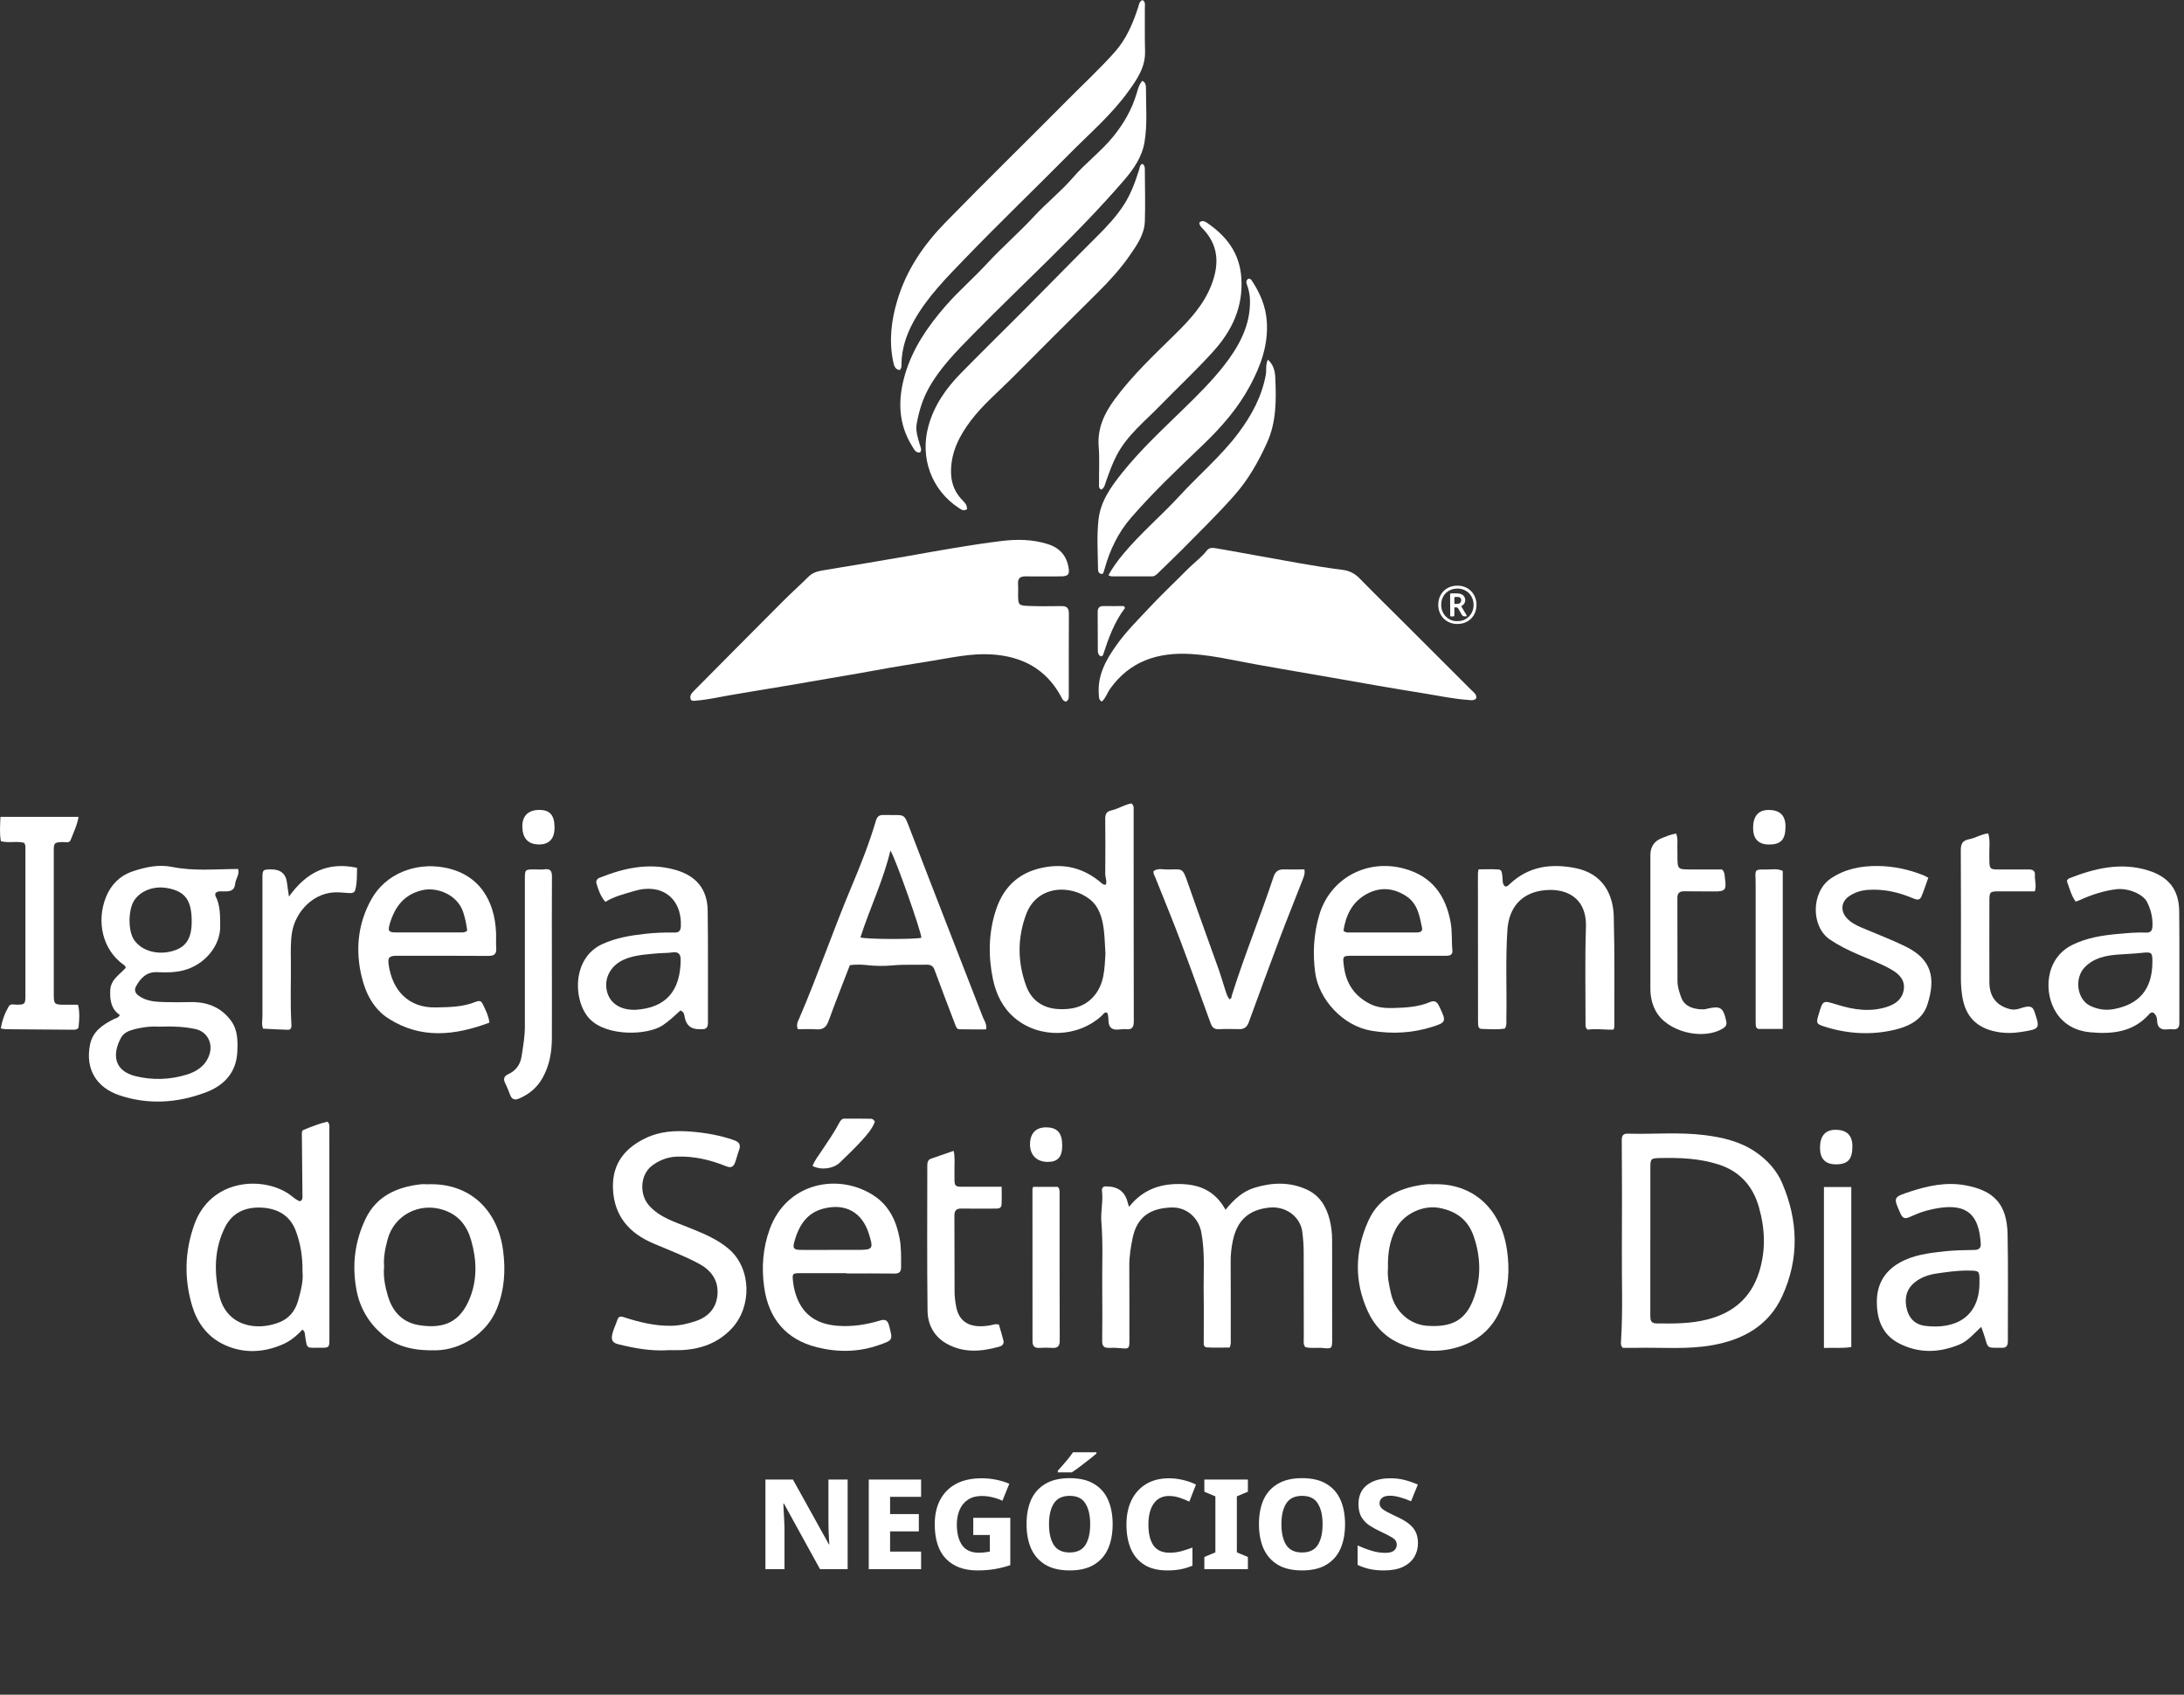 <svg width="174" height="135" viewBox="0 0 174 135" fill="none" xmlns="http://www.w3.org/2000/svg">
<rect x="0" y="0" width="174" height="135" fill="#333333" stroke="none"/>
<path d="M67.532 125H65.332L62.452 119.77H62.412C62.418 119.897 62.425 120.067 62.432 120.28C62.445 120.493 62.458 120.727 62.472 120.98C62.485 121.227 62.495 121.467 62.502 121.7V125H60.982V117.86H63.172L66.042 123.03H66.072C66.065 122.91 66.055 122.747 66.042 122.54C66.035 122.333 66.025 122.11 66.012 121.87C66.005 121.623 66.002 121.39 66.002 121.17V117.86H67.532V125ZM73.384 125H69.214V117.86H73.384V119.24H70.914V120.61H73.204V121.99H70.914V123.6H73.384V125ZM77.541 120.91H80.491V124.68C80.118 124.807 79.711 124.91 79.271 124.99C78.838 125.063 78.364 125.1 77.851 125.1C76.804 125.1 75.978 124.793 75.371 124.18C74.771 123.56 74.471 122.64 74.471 121.42C74.471 120.673 74.614 120.027 74.901 119.48C75.188 118.933 75.608 118.51 76.161 118.21C76.721 117.91 77.404 117.76 78.211 117.76C78.618 117.76 79.011 117.8 79.391 117.88C79.778 117.96 80.118 118.067 80.411 118.2L79.861 119.55C79.628 119.437 79.371 119.347 79.091 119.28C78.818 119.207 78.524 119.17 78.211 119.17C77.778 119.17 77.411 119.27 77.111 119.47C76.818 119.663 76.598 119.933 76.451 120.28C76.304 120.62 76.231 121.01 76.231 121.45C76.231 122.137 76.371 122.683 76.651 123.09C76.938 123.49 77.381 123.69 77.981 123.69C78.148 123.69 78.308 123.68 78.461 123.66C78.621 123.64 78.754 123.62 78.861 123.6V122.28H77.541V120.91ZM88.645 121.42C88.645 122.16 88.525 122.807 88.285 123.36C88.045 123.907 87.672 124.333 87.165 124.64C86.665 124.947 86.015 125.1 85.215 125.1C84.429 125.1 83.782 124.947 83.275 124.64C82.769 124.333 82.392 123.903 82.145 123.35C81.905 122.797 81.785 122.15 81.785 121.41C81.785 120.67 81.905 120.027 82.145 119.48C82.392 118.933 82.769 118.51 83.275 118.21C83.782 117.903 84.432 117.75 85.225 117.75C86.019 117.75 86.665 117.903 87.165 118.21C87.672 118.51 88.045 118.937 88.285 119.49C88.525 120.037 88.645 120.68 88.645 121.42ZM83.575 121.42C83.575 122.12 83.702 122.67 83.955 123.07C84.215 123.47 84.635 123.67 85.215 123.67C85.802 123.67 86.222 123.47 86.475 123.07C86.729 122.67 86.855 122.12 86.855 121.42C86.855 120.72 86.729 120.17 86.475 119.77C86.229 119.363 85.812 119.16 85.225 119.16C84.639 119.16 84.215 119.363 83.955 119.77C83.702 120.17 83.575 120.72 83.575 121.42ZM87.355 115.69V115.79C87.249 115.883 87.112 115.997 86.945 116.13C86.779 116.263 86.599 116.403 86.405 116.55C86.219 116.697 86.035 116.837 85.855 116.97C85.682 117.097 85.529 117.203 85.395 117.29H84.275V117.16C84.382 117.033 84.512 116.887 84.665 116.72C84.819 116.547 84.969 116.37 85.115 116.19C85.262 116.003 85.385 115.837 85.485 115.69H87.355ZM93.134 119.17C92.608 119.17 92.201 119.373 91.914 119.78C91.634 120.18 91.494 120.737 91.494 121.45C91.494 122.177 91.631 122.733 91.904 123.12C92.178 123.5 92.604 123.69 93.184 123.69C93.484 123.69 93.781 123.653 94.074 123.58C94.368 123.5 94.678 123.4 95.004 123.28V124.72C94.691 124.853 94.374 124.95 94.054 125.01C93.734 125.07 93.388 125.1 93.014 125.1C92.254 125.1 91.634 124.947 91.154 124.64C90.674 124.333 90.318 123.907 90.084 123.36C89.858 122.813 89.744 122.173 89.744 121.44C89.744 120.72 89.874 120.083 90.134 119.53C90.401 118.977 90.788 118.543 91.294 118.23C91.801 117.917 92.418 117.76 93.144 117.76C93.498 117.76 93.858 117.803 94.224 117.89C94.591 117.97 94.944 118.093 95.284 118.26L94.754 119.62C94.488 119.493 94.221 119.387 93.954 119.3C93.688 119.213 93.414 119.17 93.134 119.17ZM99.42 125H95.95V124.03L96.83 123.66V119.2L95.95 118.83V117.86H99.42V118.83L98.54 119.2V123.66L99.42 124.03V125ZM107.161 121.42C107.161 122.16 107.041 122.807 106.801 123.36C106.561 123.907 106.188 124.333 105.681 124.64C105.181 124.947 104.531 125.1 103.731 125.1C102.944 125.1 102.298 124.947 101.791 124.64C101.284 124.333 100.908 123.903 100.661 123.35C100.421 122.797 100.301 122.15 100.301 121.41C100.301 120.67 100.421 120.027 100.661 119.48C100.908 118.933 101.284 118.51 101.791 118.21C102.298 117.903 102.948 117.75 103.741 117.75C104.534 117.75 105.181 117.903 105.681 118.21C106.188 118.51 106.561 118.937 106.801 119.49C107.041 120.037 107.161 120.68 107.161 121.42ZM102.091 121.42C102.091 122.12 102.218 122.67 102.471 123.07C102.731 123.47 103.151 123.67 103.731 123.67C104.318 123.67 104.738 123.47 104.991 123.07C105.244 122.67 105.371 122.12 105.371 121.42C105.371 120.72 105.244 120.17 104.991 119.77C104.744 119.363 104.328 119.16 103.741 119.16C103.154 119.16 102.731 119.363 102.471 119.77C102.218 120.17 102.091 120.72 102.091 121.42ZM112.97 122.93C112.97 123.337 112.87 123.707 112.67 124.04C112.47 124.367 112.17 124.627 111.77 124.82C111.37 125.007 110.867 125.1 110.26 125.1C109.833 125.1 109.453 125.063 109.12 124.99C108.793 124.917 108.473 124.807 108.16 124.66V123.11C108.52 123.277 108.887 123.417 109.26 123.53C109.64 123.643 110.003 123.7 110.35 123.7C110.683 123.7 110.92 123.64 111.06 123.52C111.207 123.4 111.28 123.243 111.28 123.05C111.28 122.817 111.163 122.63 110.93 122.49C110.703 122.35 110.373 122.18 109.94 121.98C109.66 121.847 109.387 121.697 109.12 121.53C108.86 121.357 108.647 121.137 108.48 120.87C108.313 120.597 108.23 120.247 108.23 119.82C108.23 119.153 108.46 118.643 108.92 118.29C109.38 117.937 109.997 117.76 110.77 117.76C111.183 117.76 111.567 117.807 111.92 117.9C112.28 117.993 112.627 118.113 112.96 118.26L112.42 119.59C112.1 119.45 111.8 119.343 111.52 119.27C111.247 119.19 110.98 119.15 110.72 119.15C110.447 119.15 110.243 119.207 110.11 119.32C109.977 119.433 109.91 119.577 109.91 119.75C109.91 119.89 109.957 120.013 110.05 120.12C110.143 120.22 110.29 120.323 110.49 120.43C110.69 120.537 110.953 120.667 111.28 120.82C111.633 120.98 111.937 121.153 112.19 121.34C112.443 121.527 112.637 121.747 112.77 122C112.903 122.253 112.97 122.563 112.97 122.93Z" fill="white"/>
<path d="M84.932 55.894C84.669 55.845 84.604 55.618 84.503 55.432C83.305 53.263 81.408 52.28 78.984 52.13C77.382 52.033 75.841 52.385 74.283 52.636C72.774 52.883 71.261 53.118 69.76 53.397C68.025 53.721 66.281 53.992 64.541 54.303C62.393 54.688 60.237 55.016 58.084 55.392C57.223 55.542 56.369 55.74 55.495 55.809C55.345 55.821 55.196 55.869 55.05 55.76C54.933 55.493 55.034 55.287 55.228 55.092C57.619 52.685 60.006 50.269 62.405 47.869C63.069 47.205 63.773 46.578 64.44 45.914C64.832 45.53 65.33 45.477 65.828 45.392C67.952 45.036 70.076 44.692 72.196 44.32C74.728 43.871 77.257 43.405 79.81 43.094C81.04 42.944 82.294 42.96 83.507 43.353C84.438 43.652 84.972 44.275 85.134 45.214C85.231 45.765 85.089 45.91 84.527 45.914C83.584 45.918 82.642 45.926 81.699 45.914C81.266 45.91 81.08 46.084 81.108 46.517C81.129 46.833 81.108 47.157 81.112 47.472C81.121 48.152 81.165 48.233 81.849 48.266C82.739 48.302 83.633 48.298 84.523 48.282C84.964 48.274 85.158 48.399 85.158 48.881C85.142 51.013 85.154 53.146 85.15 55.275C85.15 55.501 85.191 55.752 84.927 55.894H84.932Z" fill="white"/>
<path d="M117.625 55.619C117.419 55.849 117.16 55.768 116.913 55.752C115.788 55.675 114.684 55.432 113.571 55.255C111.067 54.854 108.567 54.417 106.066 53.972C103.352 53.49 100.629 53.057 97.926 52.519C96.923 52.321 95.903 52.159 94.884 52.098C92.283 51.94 90.025 52.644 88.443 54.87C88.213 55.194 88.103 55.599 87.78 55.89C87.517 55.74 87.557 55.489 87.541 55.267C87.436 53.782 88.115 52.572 88.929 51.418C89.685 50.346 90.62 49.419 91.514 48.464C92.509 47.396 93.577 46.396 94.605 45.356C95.111 44.842 95.709 44.425 96.154 43.847C96.369 43.567 96.713 43.648 97.004 43.697C98.112 43.887 99.221 44.093 100.329 44.292C102.53 44.684 104.727 45.113 106.944 45.392C107.49 45.461 107.919 45.668 108.304 46.06C109.489 47.274 110.703 48.46 111.904 49.658C113.676 51.426 115.448 53.191 117.216 54.963C117.398 55.145 117.653 55.295 117.617 55.619H117.625Z" fill="white"/>
<path d="M91.02 6.442C91.299 6.592 91.299 6.843 91.299 7.065C91.299 8.474 91.417 9.89 91.19 11.286C91 12.48 90.329 13.459 89.552 14.358C85.805 18.704 81.545 22.544 77.532 26.627C76.201 27.983 74.862 29.319 73.943 31.014C73.474 31.884 73.203 32.811 73.033 33.77C72.932 34.353 73.134 34.895 73.288 35.445C73.341 35.632 73.462 35.818 73.308 36.04C72.952 36.101 72.835 35.806 72.693 35.579C71.544 33.758 71.52 31.811 72.107 29.816C72.718 27.744 73.911 26.012 75.311 24.398C76.359 23.192 77.572 22.152 78.653 20.978C79.846 19.683 81.189 18.53 82.379 17.239C83.37 16.166 84.527 15.256 85.478 14.151C86.481 12.982 87.731 12.063 88.706 10.861C89.531 9.841 90.167 8.737 90.547 7.478C90.656 7.118 90.733 6.738 91.016 6.434L91.02 6.442Z" fill="white"/>
<path d="M91.016 0C91.283 0.158 91.21 0.397 91.21 0.603C91.219 1.76 91.194 2.922 91.227 4.079C91.263 5.33 90.608 6.293 89.932 7.232C88.573 9.13 86.797 10.643 85.17 12.29C82.439 15.05 79.636 17.741 76.941 20.533C75.432 22.099 73.875 23.649 72.802 25.584C72.216 26.644 71.84 27.757 71.819 28.979C71.819 29.141 71.848 29.319 71.678 29.481C71.302 29.428 71.225 29.12 71.16 28.809C70.812 27.138 71.01 25.507 71.5 23.892C72.224 21.488 73.591 19.493 75.335 17.709C78.539 14.423 81.825 11.222 85.053 7.964C86.319 6.685 87.642 5.467 88.836 4.12C89.746 3.088 90.264 1.857 90.68 0.571C90.745 0.372 90.753 0.129 91.016 0.004V0Z" fill="white"/>
<path d="M77.038 40.565C76.755 40.735 76.581 40.589 76.399 40.472C74.21 39.043 73.264 36.453 73.976 33.912C74.433 32.277 75.368 30.942 76.533 29.752C78.236 28.012 79.98 26.312 81.699 24.584C83.617 22.654 85.514 20.707 87.444 18.785C88.221 18.012 88.957 17.223 89.552 16.296C90.106 15.434 90.442 14.496 90.749 13.537C90.802 13.367 90.79 13.164 91.004 13.047C91.235 13.176 91.21 13.407 91.21 13.613C91.219 14.957 91.255 16.3 91.21 17.64C91.174 18.668 90.591 19.502 90.025 20.323C89.269 21.42 88.37 22.395 87.428 23.33C85.162 25.576 82.897 27.826 80.651 30.092C79.539 31.213 78.317 32.228 77.358 33.491C76.468 34.669 75.788 35.947 75.768 37.489C75.756 38.331 75.983 39.068 76.549 39.711C76.755 39.946 77.063 40.16 77.046 40.565H77.038Z" fill="white"/>
<path d="M99.439 22.201C99.597 22.177 99.678 22.266 99.743 22.367C100.394 23.362 100.851 24.406 100.928 25.633C101.046 27.49 100.451 29.121 99.597 30.715C98.618 32.544 97.279 34.062 95.786 35.49C93.844 37.348 91.886 39.197 90.122 41.229C89.095 42.41 88.423 43.802 88.006 45.312C87.974 45.425 87.942 45.534 87.901 45.644C87.893 45.672 87.853 45.688 87.82 45.717C87.541 45.737 87.484 45.526 87.48 45.328C87.464 44.021 87.375 42.71 87.517 41.407C87.674 39.942 88.504 38.788 89.39 37.68C90.859 35.838 92.586 34.236 94.269 32.597C95.402 31.496 96.526 30.379 97.498 29.145C98.695 27.615 99.646 25.928 99.585 23.868C99.573 23.508 99.508 23.172 99.399 22.832C99.33 22.622 99.197 22.387 99.448 22.205L99.439 22.201Z" fill="white"/>
<path d="M87.739 39.007C87.501 38.881 87.561 38.675 87.561 38.505C87.553 37.533 87.61 36.554 87.533 35.587C87.416 34.13 87.978 32.936 88.803 31.815C90.211 29.897 91.943 28.282 93.63 26.619C94.807 25.458 95.92 24.256 96.522 22.678C97.158 21.027 97.093 19.493 95.77 18.162C95.665 18.056 95.564 17.939 95.547 17.745C95.742 17.522 95.972 17.619 96.158 17.745C97.716 18.805 98.764 20.157 98.897 22.131C99.055 24.462 98.157 26.344 96.644 28.015C95.293 29.509 93.816 30.881 92.412 32.325C91.19 33.584 89.782 34.684 88.953 36.295C88.613 36.955 88.366 37.647 88.12 38.343C88.035 38.582 87.998 38.869 87.735 39.002L87.739 39.007Z" fill="white"/>
<path d="M101.005 28.643C101.483 29.072 101.58 29.59 101.604 30.104C101.681 31.868 101.697 33.625 100.936 35.288C100.245 36.801 99.439 38.23 98.315 39.492C96.988 40.99 95.56 42.382 94.156 43.802C93.533 44.434 92.881 45.041 92.25 45.664C92.113 45.797 91.979 45.915 91.777 45.915C90.701 45.915 89.625 45.915 88.548 45.911C88.488 45.911 88.427 45.87 88.306 45.826C88.654 45.202 89.054 44.652 89.487 44.134C90.862 42.483 92.513 41.091 93.966 39.513C95.515 37.821 97.283 36.34 98.667 34.491C99.715 33.09 100.532 31.589 100.847 29.849C100.916 29.477 100.811 29.08 101.009 28.651L101.005 28.643Z" fill="white"/>
<path d="M89.633 48.428C88.767 49.557 88.31 50.864 87.877 52.183C87.861 52.232 87.78 52.26 87.735 52.292C87.476 52.195 87.468 51.981 87.464 51.783C87.456 50.775 87.46 49.771 87.452 48.764C87.452 48.428 87.585 48.27 87.929 48.278C88.463 48.29 88.998 48.278 89.531 48.278C89.564 48.327 89.6 48.371 89.633 48.42V48.428Z" fill="white"/>
<path d="M117.633 48.18C117.633 49.071 116.998 49.706 116.104 49.706C115.23 49.706 114.578 49.054 114.587 48.164C114.595 47.327 115.173 46.659 116.112 46.655C117.038 46.651 117.637 47.359 117.633 48.18ZM116.104 49.475C116.795 49.516 117.406 48.941 117.402 48.188C117.398 47.444 116.856 46.886 116.12 46.886C115.363 46.886 114.825 47.42 114.821 48.172C114.813 49.018 115.517 49.524 116.104 49.479V49.475Z" fill="white"/>
<path d="M115.533 48.184C115.533 47.913 115.533 47.638 115.533 47.367C115.533 47.294 115.553 47.266 115.63 47.266C115.865 47.274 116.1 47.245 116.334 47.302C116.706 47.391 116.86 47.82 116.626 48.124C116.593 48.168 116.549 48.201 116.504 48.229C116.411 48.285 116.407 48.285 116.468 48.383C116.581 48.573 116.694 48.763 116.808 48.953C116.824 48.977 116.836 49.002 116.848 49.03C116.868 49.075 116.864 49.103 116.804 49.095C116.787 49.095 116.775 49.087 116.759 49.091C116.573 49.131 116.484 49.03 116.407 48.88C116.334 48.731 116.241 48.589 116.16 48.447C116.128 48.391 115.942 48.354 115.889 48.391C115.861 48.411 115.869 48.443 115.869 48.472C115.869 48.638 115.869 48.803 115.869 48.969C115.869 49.087 115.853 49.103 115.744 49.103C115.505 49.103 115.537 49.127 115.537 48.901C115.537 48.662 115.537 48.423 115.537 48.184H115.533ZM115.869 47.824C115.869 47.897 115.869 47.966 115.869 48.039C115.869 48.083 115.885 48.111 115.934 48.111C116.027 48.111 116.124 48.111 116.217 48.091C116.342 48.059 116.427 47.925 116.415 47.792C116.399 47.638 116.318 47.557 116.164 47.553C116.1 47.553 116.031 47.553 115.966 47.553C115.897 47.549 115.865 47.573 115.869 47.646C115.873 47.707 115.869 47.768 115.869 47.828V47.824Z" fill="white"/>
<path d="M9.545 80.855C8.853 80.385 8.748 79.673 8.784 78.884C8.824 78.01 9.549 77.638 10.018 77.095C10.006 76.958 9.921 76.901 9.836 76.844C8.169 75.655 7.663 73.413 8.444 71.458C8.833 70.483 9.549 69.763 10.556 69.418C11.58 69.07 12.639 68.84 13.728 69.062C15.447 69.41 17.175 69.228 18.967 69.224C19.113 69.637 18.773 70.009 18.732 70.418C18.668 71.033 18.21 71.017 17.753 71.009C17.559 71.009 17.345 70.96 17.163 71.155C17.163 71.215 17.134 71.308 17.167 71.373C17.567 72.134 17.531 72.968 17.543 73.785C17.563 75.351 16.301 76.856 14.642 77.293C13.946 77.476 13.242 77.476 12.534 77.443C11.677 77.403 11.203 77.909 10.839 78.568C10.669 78.88 10.778 79.135 11.078 79.341C11.693 79.77 12.401 79.806 13.105 79.827C13.793 79.847 14.484 79.839 15.176 79.827C16.511 79.799 17.632 80.244 18.421 81.332C18.947 82.061 18.947 82.935 18.906 83.797C18.825 85.476 17.814 86.496 16.358 87.034C14.128 87.86 11.835 88.025 9.532 87.257C7.655 86.629 6.785 85.14 7.174 83.21C7.384 82.162 8.181 81.632 9.059 81.186C9.217 81.106 9.427 81.106 9.549 80.847L9.545 80.855ZM12.773 81.785C12.587 81.785 12.215 81.761 11.847 81.793C11.462 81.83 11.078 81.895 10.706 81.992C10.277 82.101 9.852 82.267 9.634 82.68C8.913 84.031 9.108 85.31 10.799 85.727C12.13 86.055 13.505 86.018 14.832 85.618C15.658 85.371 16.362 84.922 16.673 84.04C16.997 83.113 16.511 82.174 15.56 81.972C14.703 81.79 13.829 81.745 12.773 81.781V81.785ZM15.273 73.425C15.277 71.713 14.759 71.001 13.319 70.742C12.259 70.552 11.195 70.952 10.69 71.733C10.2 72.494 10.196 74.165 10.685 74.878C11.296 75.764 12.591 76.12 13.829 75.736C14.836 75.424 15.269 74.732 15.273 73.425Z" fill="white"/>
<path d="M97.638 96.37C98.318 95.536 99.018 94.901 99.944 94.618C101.348 94.185 102.76 94.136 104.128 94.767C105.151 95.241 105.677 96.127 105.94 97.179C106.069 97.701 106.13 98.235 106.13 98.774C106.13 101.424 106.13 104.075 106.134 106.726C106.134 107.426 106.102 107.458 105.374 107.381C104.908 107.333 104.435 107.434 103.99 107.308C103.816 107.082 103.873 106.839 103.873 106.608C103.869 104.326 103.873 102.043 103.865 99.761C103.865 99.227 103.824 98.689 103.759 98.154C103.61 96.924 102.441 96.062 101.134 96.196C99.503 96.362 98.577 97.195 98.229 98.798C98.108 99.356 98.043 99.919 98.047 100.494C98.059 102.574 98.055 104.654 98.055 106.734C98.055 106.916 98.079 107.102 97.962 107.345C97.379 107.345 96.764 107.369 96.153 107.333C95.854 107.316 95.903 107.017 95.903 106.811C95.899 105.584 95.919 104.362 95.899 103.136C95.87 101.477 96.02 99.818 95.709 98.167C95.49 97.001 94.527 96.147 93.334 96.188C91.663 96.244 90.587 96.916 90.235 98.628C90.085 99.352 89.968 100.077 89.972 100.821C89.984 102.816 89.98 104.815 89.98 106.811C89.98 107.426 89.927 107.462 89.304 107.397C88.989 107.365 88.665 107.357 88.345 107.369C87.953 107.385 87.807 107.219 87.811 106.835C87.823 105.427 87.832 104.014 87.815 102.606C87.795 100.846 87.888 99.085 87.746 97.325C87.682 96.507 87.896 95.69 87.795 94.865C87.767 94.618 87.896 94.484 88.159 94.508C88.175 94.508 88.192 94.512 88.208 94.512C89.103 94.529 89.651 94.963 89.85 95.816C89.867 95.892 89.899 95.965 89.951 96.135C90.991 94.832 92.306 94.314 93.904 94.318C95.518 94.318 96.797 94.836 97.638 96.37Z" fill="white"/>
<path d="M129.292 107.369C129.118 107.211 129.134 107.017 129.146 106.839C129.304 104.391 129.195 101.942 129.215 99.49C129.235 96.605 129.223 93.715 129.207 90.83C129.207 90.47 129.308 90.296 129.684 90.308C131.719 90.365 133.758 90.17 135.785 90.421C137.242 90.603 138.666 90.927 139.908 91.793C140.814 92.424 141.546 93.23 141.975 94.221C143.266 97.212 143.363 100.251 141.995 103.241C140.915 105.601 138.884 106.722 136.416 107.159C134.414 107.515 132.387 107.325 130.372 107.369C130.004 107.377 129.64 107.369 129.288 107.369H129.292ZM131.481 98.834C131.481 100.829 131.481 102.829 131.481 104.824C131.481 105.16 131.525 105.414 131.958 105.423C133.338 105.443 134.717 105.451 136.068 105.099C138.087 104.573 139.491 103.387 140.138 101.364C140.697 99.628 140.624 97.891 140.134 96.163C139.653 94.48 138.621 93.315 136.926 92.764C135.397 92.271 133.823 92.214 132.237 92.25C131.537 92.266 131.489 92.303 131.485 92.995C131.485 94.941 131.485 96.888 131.485 98.834H131.481Z" fill="white"/>
<path d="M88.104 70.475C88.209 70.179 88.051 69.892 88.055 69.597C88.072 68.136 88.068 66.675 88.055 65.214C88.055 64.862 88.153 64.643 88.525 64.562C89.095 64.437 89.593 64.089 90.147 64C90.37 64.194 90.317 64.409 90.317 64.603C90.321 70.192 90.317 75.784 90.329 81.373C90.329 81.826 90.188 82.036 89.722 81.984C89.31 81.939 88.816 82.154 88.504 81.862C88.201 81.583 88.399 81.053 88.205 80.665C87.975 80.608 87.89 80.81 87.764 80.924C85.85 82.668 82.804 82.757 80.822 81.077C79.895 80.288 79.365 79.208 79.118 78.05C78.726 76.189 78.746 74.315 79.349 72.482C79.996 70.507 81.36 69.362 83.427 69.054C85.017 68.816 86.421 69.237 87.651 70.256C87.772 70.358 87.885 70.503 88.104 70.471V70.475ZM88.072 75.983C88.031 75.343 88.019 74.704 87.942 74.072C87.829 73.158 87.582 72.243 86.842 71.652C85.296 70.418 82.614 70.523 81.756 72.826C81.052 74.708 81.06 76.634 81.752 78.528C82.173 79.685 83.075 80.304 84.277 80.381C85.361 80.45 86.393 80.232 87.153 79.353C87.999 78.374 87.995 77.164 88.072 75.983Z" fill="white"/>
<path d="M24.091 105.916C23.638 106.418 23.12 106.835 22.493 107.106C20.851 107.81 19.18 107.822 17.622 107C16.469 106.389 15.701 105.325 15.316 104.054C14.661 101.881 14.713 99.712 15.47 97.576C16.761 93.921 20.863 93.67 23.007 95.107C23.307 95.309 23.561 95.593 23.905 95.694C24.132 95.581 24.1 95.398 24.096 95.237C24.083 93.626 24.071 92.015 24.051 90.405C24.051 90.247 24.027 90.073 24.189 90.008C24.816 89.745 25.451 89.498 26.09 89.353C26.288 89.547 26.24 89.741 26.24 89.919C26.24 95.508 26.244 101.096 26.244 106.685C26.244 107.332 26.211 107.373 25.556 107.361C24.358 107.344 24.484 107.563 24.286 106.248C24.27 106.151 24.273 106.045 24.091 105.916ZM24.1 101.315C24.116 100.097 23.942 99.04 23.557 98.029C23.092 96.799 22.085 96.264 20.843 96.2C19.576 96.135 18.508 96.584 17.918 97.778C17.072 99.49 17.048 101.282 17.453 103.128C18.007 105.665 20.466 106.07 22.291 105.321C23.052 105.009 23.529 104.402 23.748 103.617C23.97 102.824 24.18 102.027 24.1 101.323V101.315Z" fill="white"/>
<path d="M67.71 76.885C67.135 78.382 66.549 79.847 66.014 81.328C65.837 81.818 65.586 82.032 65.06 81.996C64.562 81.96 64.06 81.988 63.567 81.988C63.413 81.624 63.571 81.361 63.68 81.114C65.181 77.629 66.403 74.036 67.876 70.544C68.592 68.844 69.271 67.124 69.793 65.352C69.886 65.04 70.064 64.91 70.376 64.923C70.477 64.923 70.578 64.923 70.679 64.923C72.152 64.963 71.978 64.696 72.56 66.218C74.45 71.151 76.384 76.072 78.293 81C78.406 81.288 78.629 81.547 78.572 82C77.86 82 77.148 82.012 76.432 81.992C76.218 81.988 76.157 81.769 76.092 81.595C75.542 80.155 74.988 78.714 74.458 77.265C74.345 76.958 74.162 76.844 73.855 76.849C72.933 76.865 72.006 76.82 71.084 76.905C70.416 76.966 69.741 76.958 69.069 76.881C68.636 76.832 68.199 76.824 67.71 76.885ZM70.938 67.755C70.359 70.192 69.283 72.373 68.551 74.675C69.028 74.833 72.961 74.837 73.406 74.7C73.406 74.238 71.326 68.314 70.938 67.755Z" fill="white"/>
<path d="M53.217 107.559C51.857 107.64 50.538 107.405 49.227 107.074C48.803 106.964 48.693 106.746 48.77 106.341C48.855 105.908 49.066 105.52 49.199 105.107C49.304 104.795 49.539 104.876 49.782 104.953C50.971 105.337 52.177 105.625 53.439 105.613C54.135 105.605 54.798 105.455 55.458 105.228C56.554 104.856 57.141 104.059 57.169 102.974C57.197 101.958 56.647 101.185 55.709 100.68C54.535 100.044 53.293 99.579 52.072 99.061C50.126 98.239 48.92 96.864 48.835 94.678C48.754 92.623 49.879 91.4 51.469 90.648C52.602 90.109 53.831 90.045 55.073 90.146C56.239 90.243 57.371 90.437 58.476 90.826C58.901 90.975 59.038 91.198 58.88 91.619C58.759 91.947 58.678 92.295 58.557 92.623C58.431 92.966 58.221 93.052 57.849 92.902C56.591 92.396 55.296 92.084 53.92 92.137C53.18 92.165 52.529 92.424 51.958 92.849C50.995 93.565 50.914 95.148 51.72 96.042C52.581 97.001 53.779 97.341 54.912 97.802C56.016 98.252 57.121 98.689 58.051 99.482C59.892 101.048 59.912 104.103 58.298 105.827C57.206 106.993 55.806 107.494 54.228 107.551C53.892 107.563 53.556 107.551 53.217 107.551V107.559Z" fill="white"/>
<path d="M111.363 76.136C110.185 76.136 109.008 76.136 107.831 76.136C106.941 76.136 106.961 76.136 107.074 77.006C107.248 78.358 107.92 79.345 109.142 79.968C109.716 80.26 110.351 80.316 110.962 80.3C111.966 80.272 112.985 80.227 113.932 79.823C114.263 79.681 114.482 79.786 114.628 80.098C114.664 80.175 114.704 80.248 114.741 80.324C115.23 81.364 115.194 81.457 114.114 81.797C112.532 82.295 110.934 82.384 109.287 82.113C106.961 81.733 105.064 79.58 104.78 77.475C104.574 75.926 104.663 74.432 105.088 72.947C105.929 69.993 108.871 68.386 111.86 69.192C114.077 69.791 115.182 71.316 115.574 73.485C115.708 74.218 115.639 74.958 115.712 75.691C115.752 76.1 115.469 76.144 115.149 76.14C113.887 76.14 112.625 76.14 111.363 76.14V76.132V76.136ZM107.034 74.141C107.212 74.311 107.386 74.283 107.548 74.283C107.985 74.287 108.422 74.283 108.858 74.283C110.169 74.283 111.48 74.283 112.787 74.283C113.054 74.283 113.365 74.258 113.293 73.902C113.102 72.967 112.936 71.988 112.063 71.405C111.015 70.705 109.894 70.624 108.786 71.272C107.689 71.915 107.22 72.951 107.034 74.137V74.141Z" fill="white"/>
<path d="M38.993 81.462C36.246 82.49 33.56 82.789 30.979 81.154C29.781 80.397 29.154 79.187 28.826 77.856C28.292 75.691 28.503 73.566 29.599 71.616C30.728 69.609 33.078 68.694 35.352 69.099C38.212 69.609 39.406 71.782 39.519 74.258C39.539 74.675 39.503 75.1 39.535 75.517C39.576 76.015 39.353 76.152 38.884 76.148C36.663 76.132 34.442 76.14 32.221 76.136C32.002 76.136 31.784 76.136 31.565 76.136C31.015 76.152 30.89 76.274 30.959 76.8C31.234 78.88 32.536 80.292 34.693 80.252C35.789 80.231 36.881 80.227 37.917 79.799C38.099 79.722 38.318 79.709 38.415 79.9C38.666 80.385 38.908 80.879 38.997 81.458L38.993 81.462ZM37.225 74.145C37.16 73.643 37.063 73.141 36.898 72.648C36.44 71.276 34.826 70.632 33.641 70.912C32.184 71.256 31.452 72.247 31.056 73.587C30.886 74.165 30.954 74.275 31.565 74.279C33.281 74.283 34.996 74.279 36.712 74.279C36.861 74.279 37.015 74.299 37.221 74.141L37.225 74.145Z" fill="white"/>
<path d="M67.457 101.42C66.248 101.42 65.034 101.42 63.824 101.42C63.12 101.42 63.108 101.44 63.185 102.124C63.242 102.63 63.367 103.108 63.573 103.573C64.184 104.941 65.317 105.503 66.737 105.613C67.89 105.702 69.019 105.524 70.119 105.192C70.516 105.074 70.718 105.155 70.835 105.604C71.135 106.762 71.159 106.75 70.006 107.154C68.384 107.721 66.721 107.733 65.091 107.324C62.627 106.709 61.239 105.05 60.883 102.545C60.66 100.963 60.774 99.409 61.332 97.891C62.712 94.136 66.915 93.4 69.695 95.293C70.848 96.078 71.414 97.284 71.669 98.632C71.814 99.393 71.79 100.17 71.79 100.939C71.79 101.287 71.669 101.457 71.285 101.453C70.006 101.436 68.728 101.444 67.449 101.444C67.449 101.432 67.449 101.424 67.449 101.412L67.457 101.42ZM66.248 99.567C66.935 99.567 67.623 99.567 68.315 99.567C69.545 99.567 69.602 99.494 69.233 98.312C68.699 96.576 67.368 95.823 65.608 96.277C64.257 96.625 63.646 97.641 63.294 98.883C63.136 99.429 63.221 99.559 63.78 99.567C64.601 99.575 65.426 99.567 66.248 99.567Z" fill="white"/>
<path d="M171.534 80.648C171.348 80.64 171.271 80.737 171.195 80.822C169.92 82.234 168.261 82.392 166.514 82.23C165.397 82.125 164.458 81.631 163.844 80.704C162.788 79.11 162.917 76.35 165.102 75.27C166.259 74.699 167.493 74.509 168.755 74.396C169.491 74.331 170.228 74.258 170.968 74.29C171.332 74.307 171.47 74.153 171.486 73.789C171.522 73.097 171.36 72.457 171.053 71.846C170.733 71.215 169.524 70.725 168.617 70.835C167.586 70.96 166.619 71.28 165.68 71.709C165.591 71.749 165.498 71.777 165.369 71.822C165.021 71.344 164.887 70.786 164.693 70.26C164.641 70.114 164.758 70.005 164.891 69.952C166.914 69.163 168.969 68.669 171.134 69.337C172.785 69.847 173.598 70.875 173.618 72.587C173.65 75.557 173.622 78.527 173.63 81.498C173.63 81.866 173.476 82.02 173.116 81.995C172.983 81.987 172.845 81.979 172.712 81.995C172.182 82.06 171.874 81.89 171.858 81.308C171.85 81.065 171.773 80.81 171.53 80.656L171.534 80.648ZM171.482 76.678C171.49 75.848 171.437 75.82 170.588 75.909C169.985 75.974 169.382 75.994 168.779 76.039C167.788 76.107 166.837 76.298 166.105 77.038C165.239 77.916 165.47 79.612 166.522 80.122C167.112 80.405 167.736 80.506 168.387 80.389C170.438 80.017 171.462 78.79 171.482 76.678Z" fill="white"/>
<path d="M157.838 105.702C157.235 106.268 156.782 106.823 156.115 107.102C154.497 107.774 152.878 107.826 151.296 107.013C149.977 106.333 149.536 105.123 149.528 103.739C149.52 102.387 150.083 101.319 151.292 100.615C152.421 99.959 153.675 99.818 154.925 99.68C155.71 99.595 156.503 99.583 157.292 99.571C157.689 99.563 157.846 99.401 157.802 99.016C157.794 98.931 157.79 98.85 157.782 98.765C157.547 96.212 156.086 95.767 153.501 96.434C153.016 96.56 152.551 96.77 152.089 96.969C151.745 97.118 151.567 97.013 151.422 96.689C150.823 95.366 150.819 95.37 152.211 94.913C153.615 94.456 155.043 94.152 156.523 94.411C158.886 94.824 159.898 95.937 159.946 98.341C160.003 101.173 159.958 104.01 159.966 106.847C159.966 107.203 159.837 107.389 159.465 107.365C159.364 107.357 159.262 107.365 159.161 107.365C158.36 107.365 158.364 107.365 158.154 106.604C158.081 106.337 157.976 106.074 157.846 105.702H157.838ZM157.705 102.149C157.713 101.21 157.713 101.222 156.77 101.214C155.925 101.206 155.095 101.331 154.266 101.452C153.667 101.541 153.093 101.736 152.595 102.112C151.936 102.614 151.737 103.302 151.871 104.075C152.012 104.904 152.486 105.503 153.368 105.617C155.735 105.916 157.717 104.957 157.705 102.149Z" fill="white"/>
<path d="M34.08 94.339C37.45 94.217 39.663 96.406 40.084 99.628C40.294 101.222 40.189 102.768 39.578 104.269C38.806 106.175 36.807 107.523 34.736 107.567C33.162 107.6 31.677 107.369 30.447 106.297C29.363 105.354 28.667 104.188 28.4 102.756C28.028 100.773 28.271 98.863 29.136 97.07C30.002 95.281 31.616 94.561 33.506 94.343C33.736 94.314 33.975 94.343 34.08 94.343V94.339ZM30.601 100.923C30.524 101.712 30.682 102.493 30.904 103.246C31.277 104.5 32.086 105.362 33.421 105.568C35.371 105.868 36.653 105.326 37.426 103.428C38.037 101.922 37.984 100.34 37.531 98.782C37.196 97.645 36.552 96.799 35.363 96.394C33.441 95.739 31.398 96.783 30.88 98.733C30.69 99.45 30.536 100.17 30.605 100.927L30.601 100.923Z" fill="white"/>
<path d="M114.234 94.335C117.357 94.254 119.578 96.285 120.059 99.551C120.29 101.105 120.201 102.618 119.631 104.103C118.947 105.88 117.628 106.952 115.832 107.402C114.363 107.766 112.891 107.636 111.491 107.009C110.334 106.491 109.504 105.609 108.986 104.488C107.87 102.076 107.943 99.62 109.023 97.236C109.893 95.314 111.62 94.573 113.615 94.343C113.845 94.314 114.084 94.343 114.234 94.343V94.335ZM110.58 101.048C110.516 101.692 110.669 102.396 110.835 103.1C111.159 104.48 112.316 105.516 113.696 105.613C115.735 105.755 116.734 105.115 117.349 103.59C118.02 101.926 118 100.19 117.406 98.47C116.948 97.151 115.998 96.475 114.679 96.224C113.331 95.969 111.79 96.73 111.179 97.94C110.698 98.891 110.548 99.911 110.58 101.048Z" fill="white"/>
<path d="M54.209 80.495C53.748 80.911 53.307 81.34 52.785 81.684C51.575 82.477 48.379 82.583 47 81.186C45.673 79.847 45.491 76.343 47.999 75.201C49.075 74.712 50.208 74.522 51.365 74.392C52.154 74.303 52.939 74.271 53.732 74.287C54.1 74.295 54.229 74.137 54.245 73.777C54.331 71.543 52.696 70.309 50.503 70.985C49.734 71.219 48.946 71.401 48.23 71.843C47.841 71.393 47.671 70.888 47.522 70.378C47.461 70.175 47.562 70.005 47.756 69.928C49.71 69.143 51.705 68.698 53.804 69.293C55.463 69.763 56.357 70.827 56.382 72.531C56.422 75.517 56.394 78.504 56.402 81.49C56.402 81.862 56.24 82.012 55.884 81.984C55.815 81.98 55.751 81.984 55.682 81.984C55.064 81.986 54.691 81.687 54.561 81.085C54.517 80.879 54.537 80.64 54.213 80.49L54.209 80.495ZM50.532 80.446C53.145 80.325 54.217 78.835 54.229 76.448C54.229 75.978 54.023 75.796 53.562 75.869C53.129 75.934 52.692 75.909 52.259 75.954C51.377 76.043 50.483 76.084 49.658 76.464C48.634 76.937 48.108 77.949 48.355 78.965C48.581 79.9 49.391 80.45 50.536 80.442L50.532 80.446Z" fill="white"/>
<path d="M119.899 81.935C119.296 82.032 118.661 81.983 118.03 81.963C117.876 81.959 117.791 81.85 117.771 81.7C117.759 81.599 117.755 81.498 117.755 81.4C117.755 77.455 117.747 73.513 117.747 69.568C117.747 69.487 117.775 69.406 117.799 69.252C118.333 69.252 118.867 69.224 119.393 69.264C119.669 69.284 119.656 69.572 119.693 69.782C119.741 70.07 119.648 70.393 119.907 70.612C120.085 70.64 120.174 70.527 120.267 70.438C121.756 69.022 123.528 68.771 125.47 69.143C127.804 69.588 128.525 71.377 128.569 72.999C128.65 75.933 128.605 78.871 128.614 81.809C128.614 81.858 128.585 81.902 128.549 82.02C127.857 82.044 127.145 81.923 126.494 82.024C126.291 81.87 126.32 81.712 126.32 81.567C126.324 78.997 126.267 76.427 126.352 73.861C126.433 71.466 124.714 70.665 122.832 70.944C121.157 71.195 120.215 72.348 120.097 74.06C119.936 76.443 120.057 78.823 120.012 81.206C120.008 81.437 120.061 81.676 119.891 81.935H119.899Z" fill="white"/>
<path d="M153.628 69.92C153.438 70.45 153.28 70.94 153.082 71.417C152.957 71.721 152.722 71.693 152.451 71.575C151.294 71.078 150.096 70.802 148.822 70.887C148.268 70.924 147.766 71.086 147.313 71.397C146.698 71.822 146.613 72.53 147.098 73.097C147.414 73.461 147.831 73.684 148.264 73.87C149.453 74.38 150.667 74.833 151.828 75.403C153.875 76.411 154.255 77.876 153.551 80.041C153.159 81.247 152.062 81.769 150.934 82.036C149.052 82.477 147.159 82.36 145.314 81.765C144.715 81.571 144.691 81.49 144.869 80.887C144.873 80.871 144.881 80.855 144.885 80.838C145.237 79.632 145.221 79.681 146.411 80.045C147.689 80.438 148.996 80.636 150.327 80.211C151.027 79.988 151.545 79.592 151.67 78.863C151.799 78.091 151.322 77.601 150.703 77.245C149.858 76.755 148.935 76.423 148.041 76.035C147.268 75.699 146.516 75.331 145.812 74.861C144.242 73.813 144.303 71.041 145.856 69.985C146.993 69.212 148.28 68.973 149.599 68.985C150.845 68.997 152.071 69.256 153.236 69.722C153.341 69.766 153.442 69.823 153.624 69.916L153.628 69.92Z" fill="white"/>
<path d="M91.911 69.39C92.251 69.139 92.651 69.269 93.024 69.265C94.249 69.261 94.193 69.058 94.67 70.434C95.467 72.733 96.309 75.015 97.122 77.306C97.3 77.811 97.442 78.329 97.611 78.839C97.7 79.102 97.757 79.39 97.967 79.604C98.137 79.539 98.113 79.382 98.15 79.264C99.153 76.079 100.423 72.988 101.475 69.819C101.604 69.431 101.855 69.249 102.264 69.257C102.814 69.269 103.364 69.257 103.923 69.257C103.991 69.637 103.846 69.912 103.741 70.183C103.154 71.701 102.539 73.206 101.965 74.728C101.127 76.954 100.31 79.191 99.493 81.425C99.363 81.781 99.157 81.988 98.756 81.98C98.202 81.968 97.644 81.959 97.09 81.984C96.717 82 96.568 81.83 96.446 81.498C95.386 78.601 94.367 75.687 93.218 72.822C92.825 71.843 92.429 70.863 92.036 69.88C91.976 69.73 91.862 69.588 91.911 69.382V69.39Z" fill="white"/>
<path d="M0.033 65.072H6.259C6.142 65.764 5.847 66.335 5.624 66.922C5.527 67.177 5.208 67.071 4.981 67.079C4.334 67.1 4.285 67.14 4.285 67.772C4.285 71.584 4.285 75.391 4.285 79.204C4.285 79.989 4.334 80.033 5.115 80.037C5.467 80.037 5.818 80.037 6.215 80.037C6.365 80.636 6.32 81.215 6.264 81.789C6.239 82.016 6.001 82.028 5.818 82.028C4.034 82.02 2.25 82.004 0.47 81.988C0.357 81.988 0.244 81.955 0.066 81.927C0.167 81.288 0.381 80.717 0.689 80.179C0.834 79.924 1.113 80.033 1.34 80.033C1.951 80.033 2.024 79.981 2.024 79.386C2.024 75.456 2.024 71.531 2.024 67.602C2.024 67.452 2.048 67.298 1.91 67.136C1.34 66.982 0.709 67.177 0.07 67.011C-0.044 66.371 0.009 65.748 0.037 65.072H0.033Z" fill="white"/>
<path d="M162.116 71.005C161.129 71.005 160.19 71.005 159.252 71.005C158.544 71.005 158.499 71.05 158.495 71.737C158.495 73.903 158.487 76.068 158.495 78.233C158.495 79.418 159.078 80.135 160.186 80.398C160.627 80.503 161.012 80.276 161.416 80.203C161.788 80.139 161.966 80.232 162.088 80.596C162.541 81.935 162.521 81.968 161.088 82.198C160.417 82.308 159.753 82.32 159.082 82.194C157.492 81.895 156.594 80.988 156.339 79.394C156.266 78.929 156.226 78.463 156.226 77.99C156.23 74.566 156.238 71.143 156.217 67.719C156.217 67.205 156.375 66.946 156.881 66.853C157.387 66.76 157.832 66.448 158.402 66.388C158.564 66.914 158.487 67.416 158.491 67.905C158.499 69.451 158.378 69.249 159.834 69.261C160.441 69.265 161.044 69.265 161.651 69.261C161.958 69.261 162.148 69.382 162.124 69.702C162.092 70.115 162.27 70.528 162.116 71.009V71.005Z" fill="white"/>
<path d="M75.978 91.68C76.099 92.206 76.034 92.671 76.042 93.133C76.071 94.767 75.824 94.513 77.47 94.533C78.223 94.541 78.975 94.533 79.801 94.533C79.801 95.043 79.821 95.508 79.793 95.969C79.772 96.293 79.489 96.277 79.255 96.277C78.381 96.277 77.507 96.293 76.629 96.273C76.192 96.261 76.034 96.423 76.038 96.86C76.054 98.871 76.038 100.886 76.05 102.897C76.05 103.298 76.107 103.703 76.18 104.095C76.415 105.354 77.337 105.852 78.891 105.576C79.101 105.54 79.307 105.435 79.582 105.516C79.7 105.92 79.833 106.349 79.942 106.782C80.007 107.037 79.865 107.207 79.623 107.272C78.195 107.677 76.77 107.798 75.415 107.033C74.4 106.463 73.91 105.504 73.898 104.403C73.85 100.562 73.878 96.718 73.878 92.878C73.878 92.631 73.906 92.392 74.177 92.299C74.76 92.093 75.342 91.894 75.978 91.676V91.68Z" fill="white"/>
<path d="M133.537 66.395C133.707 66.816 133.614 67.205 133.638 67.585C133.65 67.804 133.638 68.022 133.642 68.241C133.65 69.236 133.671 69.257 134.65 69.261C135.52 69.261 136.389 69.261 137.194 69.261C137.437 69.503 137.393 69.738 137.425 69.949C137.563 70.908 137.453 71.025 136.519 71.013C135.746 71.001 134.969 71.013 134.197 71.001C133.824 70.993 133.638 71.122 133.638 71.523C133.646 73.736 133.638 75.954 133.646 78.168C133.646 78.609 133.792 79.025 133.934 79.438C134.205 80.235 135.079 80.438 135.803 80.401C135.868 80.401 135.932 80.369 135.997 80.357C137.073 80.106 137.296 80.252 137.53 81.348C137.583 81.595 137.518 81.761 137.304 81.903C135.694 82.922 132.805 82.198 131.911 80.531C131.611 79.972 131.486 79.374 131.486 78.738C131.486 75.197 131.486 71.656 131.486 68.115C131.486 67.454 131.789 67.004 132.396 66.764C132.752 66.626 133.104 66.464 133.529 66.404L133.537 66.395Z" fill="white"/>
<path d="M43.969 76.508C43.969 78.572 43.977 80.632 43.969 82.696C43.965 83.817 43.779 84.893 43.213 85.889C42.78 86.649 42.153 87.171 41.352 87.511C40.992 87.665 40.777 87.568 40.64 87.216C40.519 86.904 40.401 86.589 40.251 86.289C40.078 85.945 40.15 85.727 40.502 85.565C41.117 85.282 41.461 84.788 41.558 84.128C41.68 83.335 41.821 82.542 41.817 81.733C41.817 77.828 41.817 73.918 41.817 70.013C41.817 69.273 41.833 69.257 42.582 69.257C42.849 69.257 43.124 69.285 43.387 69.248C43.848 69.188 43.974 69.39 43.974 69.815C43.961 72.045 43.969 74.274 43.969 76.504V76.508Z" fill="white"/>
<path d="M23.025 71.417C24.409 69.483 26.116 68.625 28.446 69.131C28.43 69.71 28.462 70.305 28.305 70.887C28.24 71.13 28.038 71.158 27.819 71.142C27.552 71.122 27.281 71.102 27.014 71.085C25.036 70.968 23.531 72.611 23.264 74.287C23.142 75.039 23.166 75.792 23.174 76.549C23.191 78.244 23.114 79.94 23.219 81.631C23.231 81.842 23.183 82.036 22.952 82.032C22.285 82.02 21.621 81.975 20.957 81.943C20.824 81.583 20.909 81.263 20.909 80.951C20.905 77.293 20.909 73.635 20.909 69.973C20.909 69.285 20.937 69.26 21.613 69.256C22.376 69.254 22.796 69.625 22.871 70.369C22.904 70.665 22.956 70.96 23.021 71.413L23.025 71.417Z" fill="white"/>
<path d="M145.313 107.377V94.557H147.493V107.304C146.769 107.425 146.086 107.344 145.313 107.377Z" fill="white"/>
<path d="M82.309 94.545H84.263C84.457 94.703 84.413 94.917 84.417 95.112C84.417 99 84.417 102.893 84.429 106.782C84.429 107.211 84.287 107.401 83.842 107.373C83.507 107.349 83.171 107.353 82.835 107.373C82.434 107.397 82.26 107.252 82.26 106.827C82.265 102.784 82.26 98.746 82.257 94.703C82.257 94.67 82.277 94.642 82.313 94.545H82.309Z" fill="white"/>
<path d="M142.033 69.37V81.967C141.402 81.967 140.771 81.971 140.14 81.967C139.954 81.967 139.889 81.817 139.881 81.651C139.873 81.486 139.873 81.316 139.873 81.15C139.873 77.609 139.873 74.068 139.873 70.531C139.873 70.381 139.873 70.228 139.869 70.078C139.828 69.264 139.824 69.252 140.67 69.268C141.115 69.276 141.572 69.163 142.033 69.374V69.37Z" fill="white"/>
<path d="M64.735 92.877C64.909 92.428 65.216 92.048 65.479 91.651C65.96 90.927 66.462 90.211 66.867 89.438C66.956 89.268 67.069 89.11 67.275 89.11C67.979 89.106 68.683 89.11 69.387 89.122C69.504 89.122 69.614 89.179 69.699 89.361C69.496 89.907 69.092 90.381 68.683 90.83C68.121 91.449 67.514 92.028 66.911 92.61C66.393 93.112 65.398 93.234 64.731 92.877H64.735Z" fill="white"/>
<path d="M139.67 65.95C139.67 65.015 140.095 64.522 140.9 64.522C141.803 64.522 142.248 64.954 142.252 65.833C142.252 66.873 141.892 67.273 140.949 67.273C140.095 67.273 139.67 66.836 139.67 65.95Z" fill="white"/>
<path d="M145 91.428C145 90.494 145.425 90 146.23 90C147.132 90 147.577 90.433 147.581 91.311C147.581 92.351 147.221 92.752 146.278 92.752C145.425 92.752 145 92.315 145 91.428Z" fill="white"/>
<path d="M44.18 65.93C44.18 66.816 43.747 67.281 42.93 67.269C42.052 67.261 41.607 66.755 41.615 65.788C41.623 64.975 42.112 64.518 42.962 64.518C43.816 64.518 44.18 64.938 44.18 65.93Z" fill="white"/>
<path d="M84.627 91.254C84.627 92.161 84.279 92.553 83.482 92.558C82.604 92.558 82.058 92.023 82.062 91.157C82.066 90.291 82.519 89.806 83.329 89.806C84.239 89.806 84.627 90.239 84.627 91.258V91.254Z" fill="white"/>
</svg>

